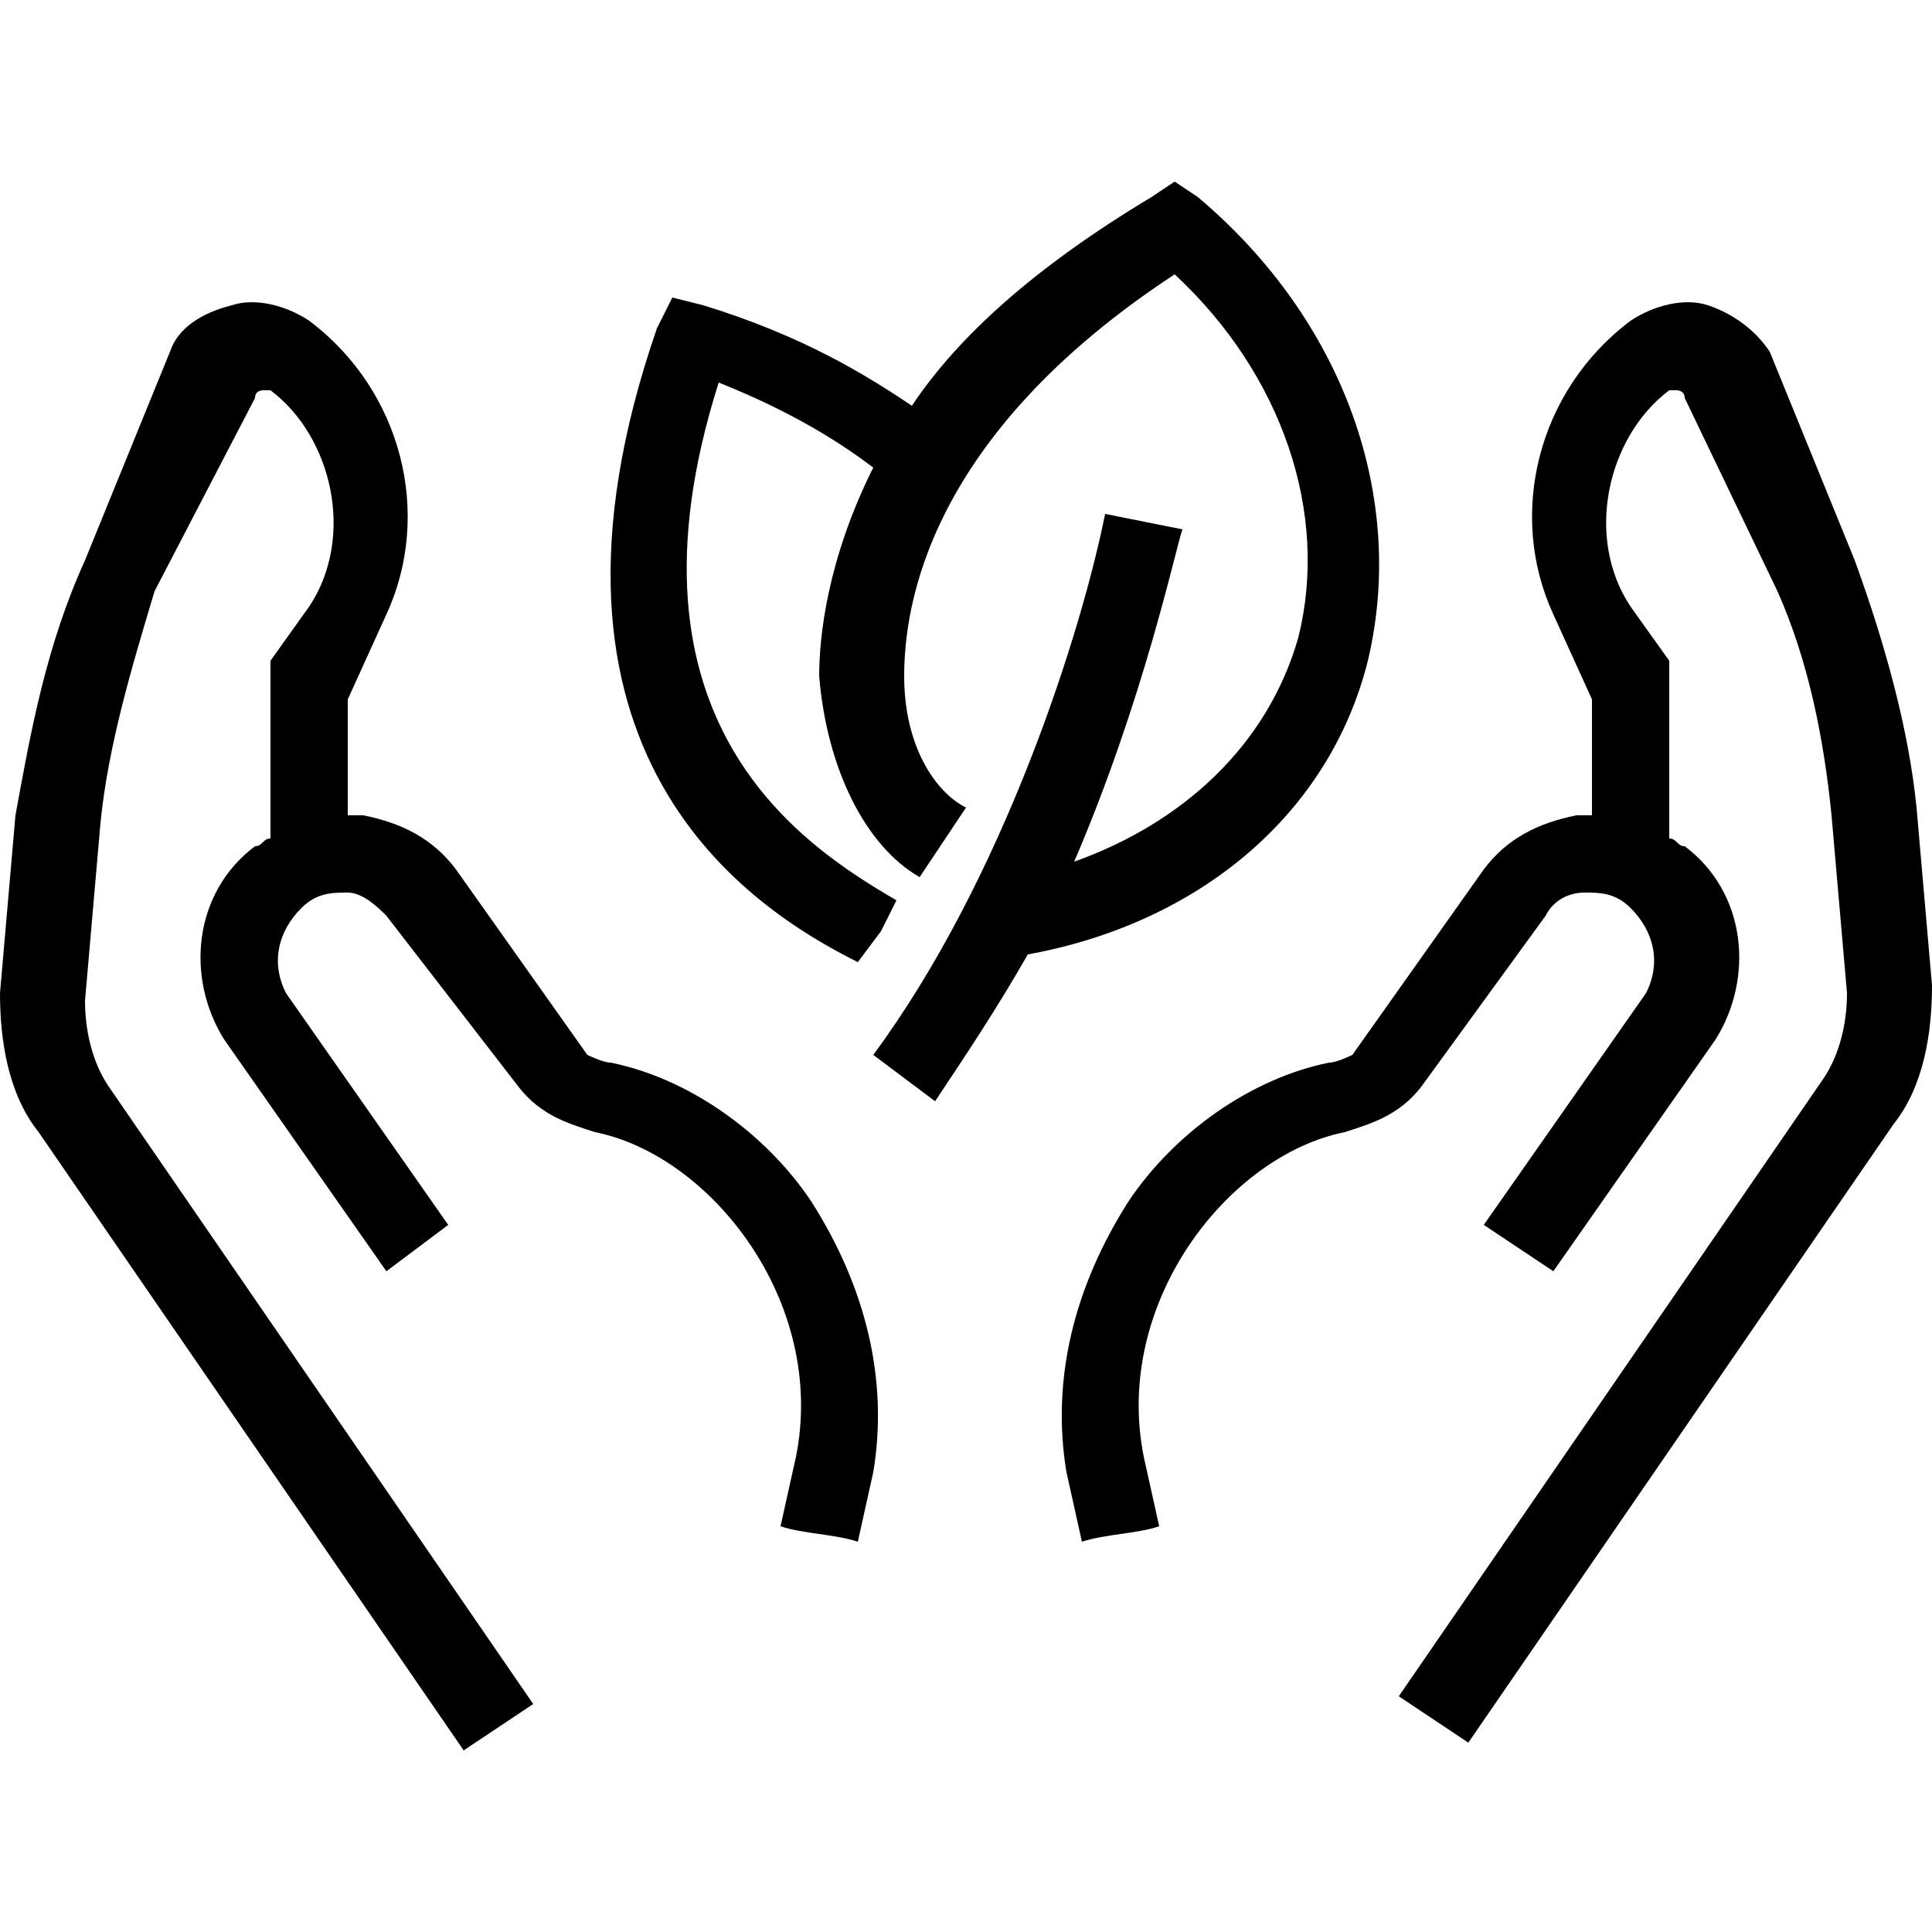 <!-- Generated by IcoMoon.io -->
<svg version="1.1" xmlns="http://www.w3.org/2000/svg" width="32" height="32" viewBox="0 0 32 32">
<title>contribuer-a-la-protection-environnement</title>
<path d="M15.488 18.24l-1.024-0.768c2.176-2.944 3.456-7.040 3.84-8.96l1.28 0.256c-0.128 0.384-0.64 2.816-1.792 5.504 1.792-0.64 3.2-1.92 3.712-3.712 0.512-2.048-0.256-4.352-2.048-6.016-4.096 2.688-4.48 5.504-4.48 6.656s0.512 1.92 1.024 2.176l-0.768 1.152c-0.896-0.512-1.536-1.792-1.664-3.328 0-0.64 0.128-1.92 0.896-3.456-0.512-0.384-1.28-0.896-2.56-1.408-1.792 5.632 1.408 7.68 2.944 8.576l-0.256 0.512-0.384 0.512c-1.792-0.896-5.76-3.456-3.328-10.496l0.256-0.512 0.512 0.128c1.664 0.512 2.688 1.152 3.456 1.664 0.768-1.152 2.048-2.304 3.968-3.456l0.384-0.256 0.384 0.256c2.432 2.048 3.456 4.992 2.816 7.68-0.64 2.56-2.816 4.352-5.632 4.864-0.512 0.896-1.024 1.664-1.536 2.432z"></path>
<path d="M28.288 5.056c-0.384-0.128-0.896 0-1.28 0.256-1.536 1.152-2.048 3.2-1.28 4.864l0.64 1.408v1.92c-0.128 0-0.128 0-0.256 0-0.64 0.128-1.152 0.384-1.536 0.896l-2.176 3.072c0 0-0.256 0.128-0.384 0.128-1.28 0.256-2.56 1.152-3.328 2.304 0 0 0 0 0 0-0.896 1.408-1.28 2.944-1.024 4.48l0.256 1.152c0.384-0.128 0.896-0.128 1.28-0.256l-0.256-1.152c-0.512-2.56 1.408-4.992 3.328-5.376 0.384-0.128 0.896-0.256 1.28-0.768l2.048-2.816c0.128-0.256 0.384-0.384 0.64-0.384s0.512 0 0.768 0.256c0.384 0.384 0.512 0.896 0.256 1.408l-2.688 3.84 1.152 0.768 2.688-3.84c0.64-1.024 0.512-2.432-0.512-3.2-0.128 0-0.128-0.128-0.256-0.128v-2.944l-0.64-0.896c-0.768-1.152-0.384-2.816 0.64-3.584 0 0 0.128 0 0.128 0s0.128 0 0.128 0.128l1.536 3.2c0.512 1.152 0.768 2.432 0.896 3.712l0.256 2.944c0 0.512-0.128 1.024-0.384 1.408l-7.040 10.24 1.152 0.768 7.040-10.24c0.512-0.64 0.64-1.536 0.64-2.304l-0.256-2.944c-0.128-1.28-0.512-2.688-1.024-4.096l-1.408-3.456c-0.256-0.384-0.64-0.64-1.024-0.768z"></path>
<path d="M3.84 5.056c0.384-0.128 0.896 0 1.28 0.256 1.536 1.152 2.048 3.2 1.28 4.864l-0.64 1.408v1.92c0.128 0 0.128 0 0.256 0 0.64 0.128 1.152 0.384 1.536 0.896l2.176 3.072c0 0 0.256 0.128 0.384 0.128 1.28 0.256 2.56 1.152 3.328 2.304 0 0 0 0 0 0 0.896 1.408 1.28 2.944 1.024 4.48l-0.256 1.152c-0.384-0.128-0.896-0.128-1.28-0.256l0.256-1.152c0.512-2.56-1.408-4.992-3.328-5.376-0.384-0.128-0.896-0.256-1.28-0.768l-2.176-2.816c-0.128-0.128-0.384-0.384-0.64-0.384s-0.512 0-0.768 0.256c-0.384 0.384-0.512 0.896-0.256 1.408l2.688 3.84-1.024 0.768-2.688-3.84c-0.64-1.024-0.512-2.432 0.512-3.2 0.128 0 0.128-0.128 0.256-0.128v-2.944l0.64-0.896c0.768-1.152 0.384-2.816-0.64-3.584 0 0-0.128 0-0.128 0s-0.128 0-0.128 0.128l-1.664 3.2c-0.384 1.28-0.768 2.56-0.896 3.84l-0.256 2.944c0 0.512 0.128 1.024 0.384 1.408l7.040 10.24-1.152 0.768-7.040-10.24c-0.512-0.64-0.64-1.536-0.64-2.304l0.256-2.944c0.256-1.408 0.512-2.816 1.152-4.224l1.408-3.456c0.128-0.384 0.512-0.64 1.024-0.768z"></path>
</svg>

